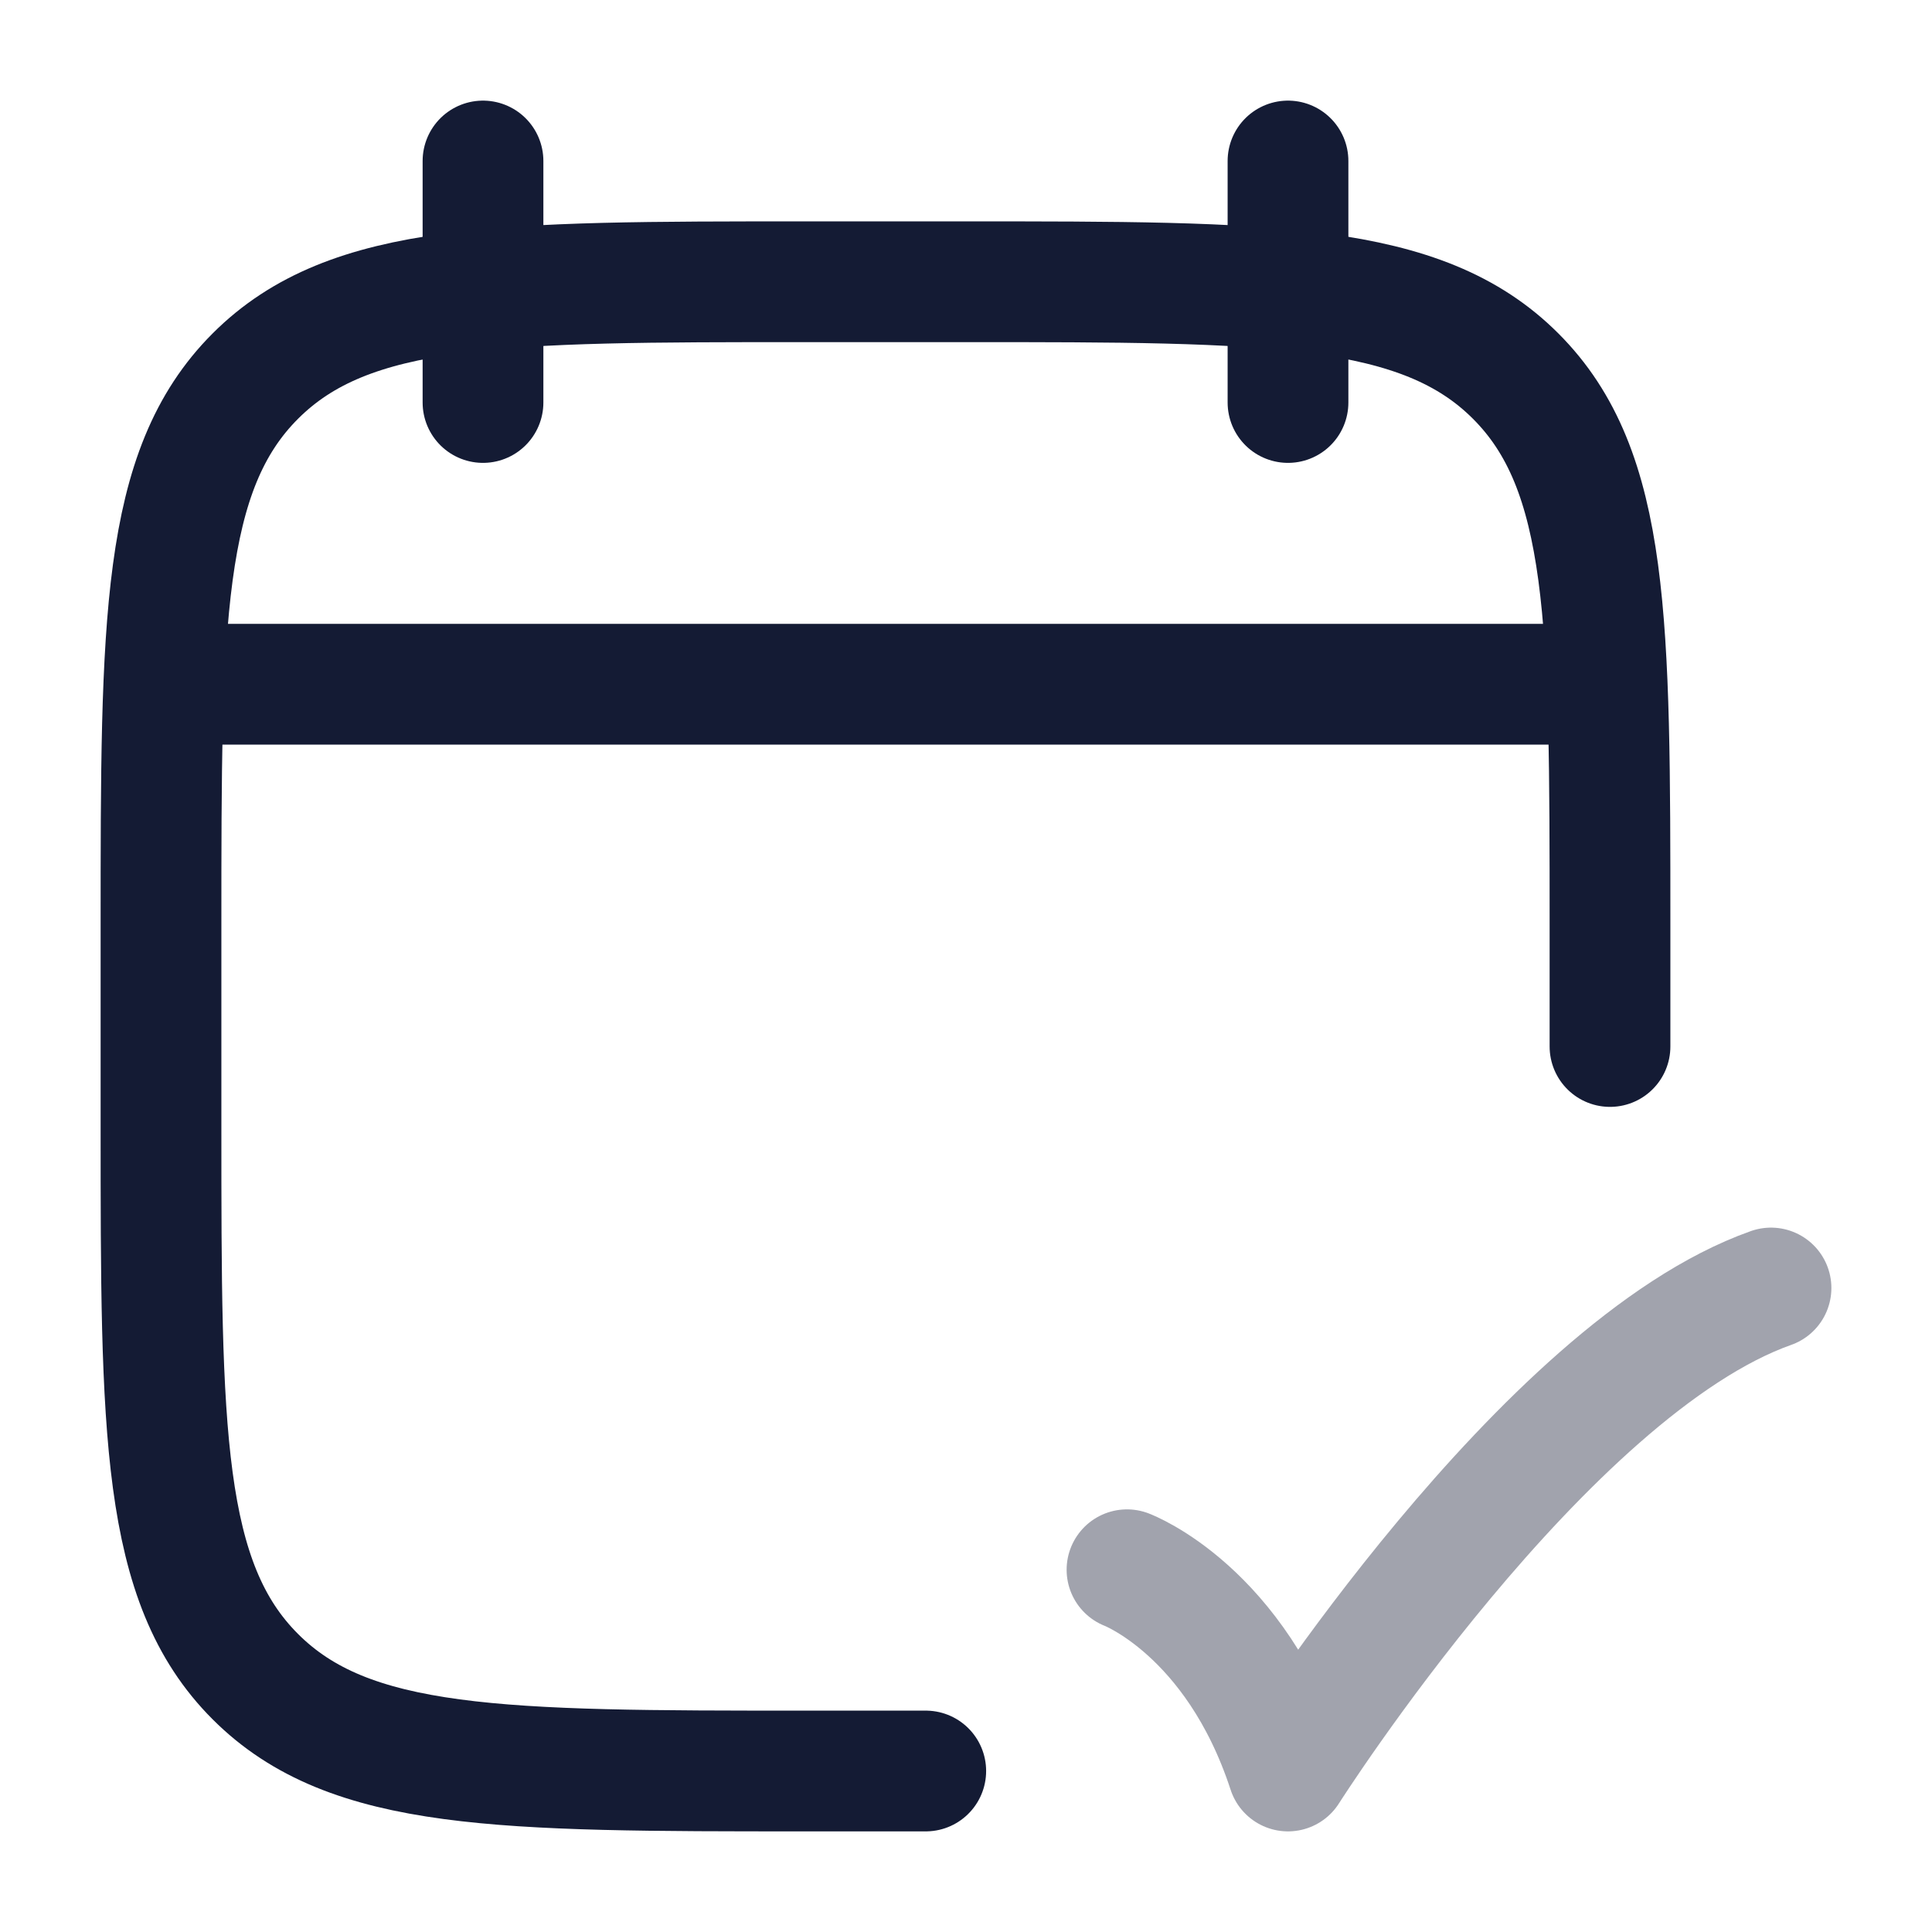 <svg width="24" height="24" viewBox="0 0 24 24" fill="none" xmlns="http://www.w3.org/2000/svg">
<path d="M16 2V5M6 2V5" stroke="#141B34" stroke-width="1.5" stroke-linecap="round" stroke-linejoin="round"/>
<path d="M20 13V11.5C20 7.729 20 5.843 18.828 4.672C17.657 3.5 15.771 3.5 12 3.5H10C6.229 3.5 4.343 3.5 3.172 4.672C2 5.843 2 7.729 2 11.5V14C2 17.771 2 19.657 3.172 20.828C4.343 22 6.229 22 10 22H11.5" stroke="#141B34" stroke-width="1.5" stroke-linecap="round" stroke-linejoin="round"/>
<path opacity="0.4" d="M14 19.5C14 19.5 15.348 20.007 16 22C16 22 19.177 17 22 16" stroke="#141B34" stroke-width="1.5" stroke-linecap="round" stroke-linejoin="round"/>
<path d="M2.5 8.5H19.5" stroke="#141B34" stroke-width="1.5" stroke-linecap="round" stroke-linejoin="round"/>
</svg>
